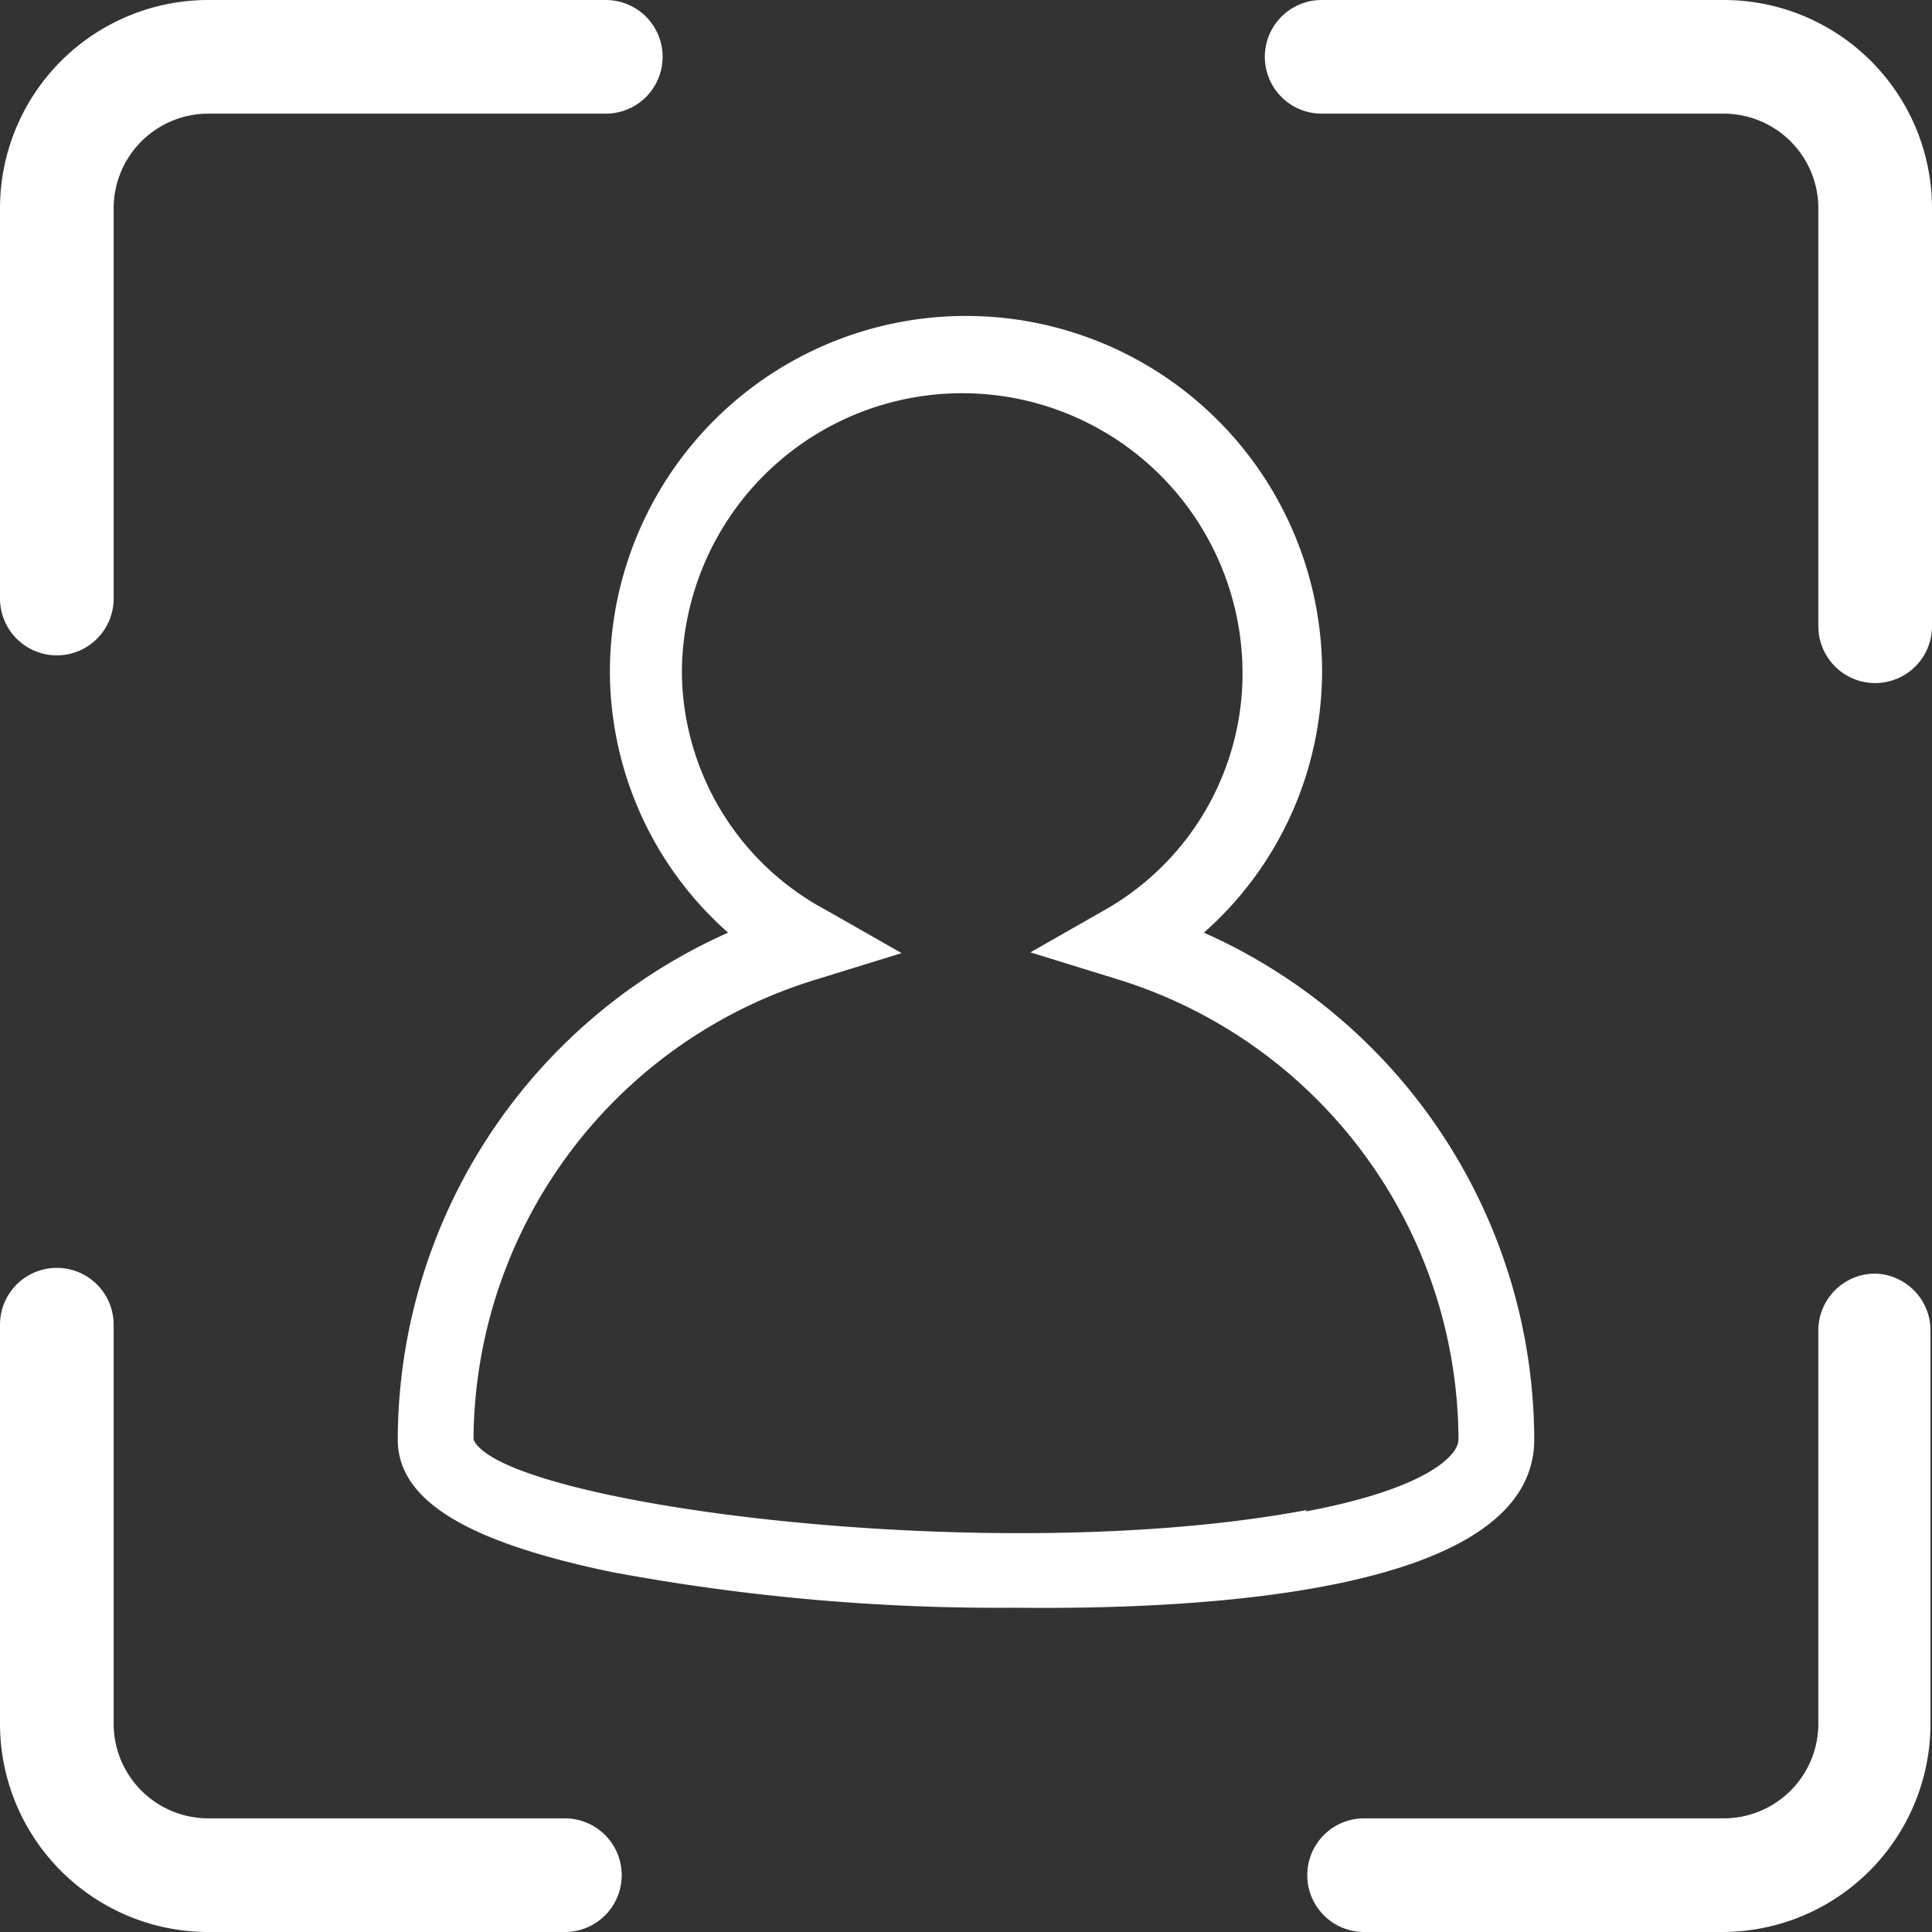 <?xml version="1.0" standalone="no"?><!DOCTYPE svg PUBLIC "-//W3C//DTD SVG 1.1//EN" "http://www.w3.org/Graphics/SVG/1.1/DTD/svg11.dtd"><svg t="1529048263382" class="icon" style="" viewBox="0 0 1024 1024" version="1.1" xmlns="http://www.w3.org/2000/svg" p-id="10033" xmlns:xlink="http://www.w3.org/1999/xlink" width="200" height="200"><rect x="0" y="0" width="1024" height="1024" fill="#333333" stroke="none"/><defs><style type="text/css"></style></defs><path d="M30.118 347.357a30.118 30.118 0 0 0 30.118-30.118V110.431A50.196 50.196 0 0 1 110.431 60.235H321.255A30.118 30.118 0 0 0 321.255 0H110.431A110.431 110.431 0 0 0 0 110.431V317.239a30.118 30.118 0 0 0 30.118 30.118zM299.57 963.765H110.431a50.196 50.196 0 0 1-50.196-50.196v-211.627a30.118 30.118 0 0 0-60.235 0v211.627a110.431 110.431 0 0 0 110.431 110.431h189.139a30.118 30.118 0 0 0 0-60.235zM913.569 0h-213.233a30.118 30.118 0 0 0 0 60.235h213.233A50.196 50.196 0 0 1 963.765 110.431v221.666a30.118 30.118 0 0 0 60.235 0V110.431A110.431 110.431 0 0 0 913.569 0zM993.882 675.037a30.118 30.118 0 0 0-30.118 30.118v208.414A50.196 50.196 0 0 1 913.569 963.765H722.824a30.118 30.118 0 0 0 0 60.235h189.942a110.431 110.431 0 0 0 110.431-110.431v-208.414a30.118 30.118 0 0 0-29.315-30.118zM813.176 762.98a294.751 294.751 0 0 0-175.084-268.649 185.123 185.123 0 0 0 62.645-138.14 188.737 188.737 0 0 0-377.475 0 185.123 185.123 0 0 0 62.645 138.14A294.751 294.751 0 0 0 210.824 762.98c0 32.125 36.141 54.212 113.644 70.275a1117.164 1117.164 0 0 0 213.233 18.874c104.809 1.205 275.476-8.835 275.476-89.148z m-120.471 37.346c-166.249 31.322-427.269-3.213-441.725-37.346a256.201 256.201 0 0 1 182.714-244.154l44.173-13.653-40.157-22.889A144.163 144.163 0 0 1 361.412 356.995a148.58 148.58 0 0 1 297.161 0A144.163 144.163 0 0 1 586.29 481.882l-40.157 22.889 44.173 13.653A256.201 256.201 0 0 1 773.02 762.98c0 8.433-16.866 26.102-81.117 38.149z" p-id="10034" fill="#ffffff"></path></svg>